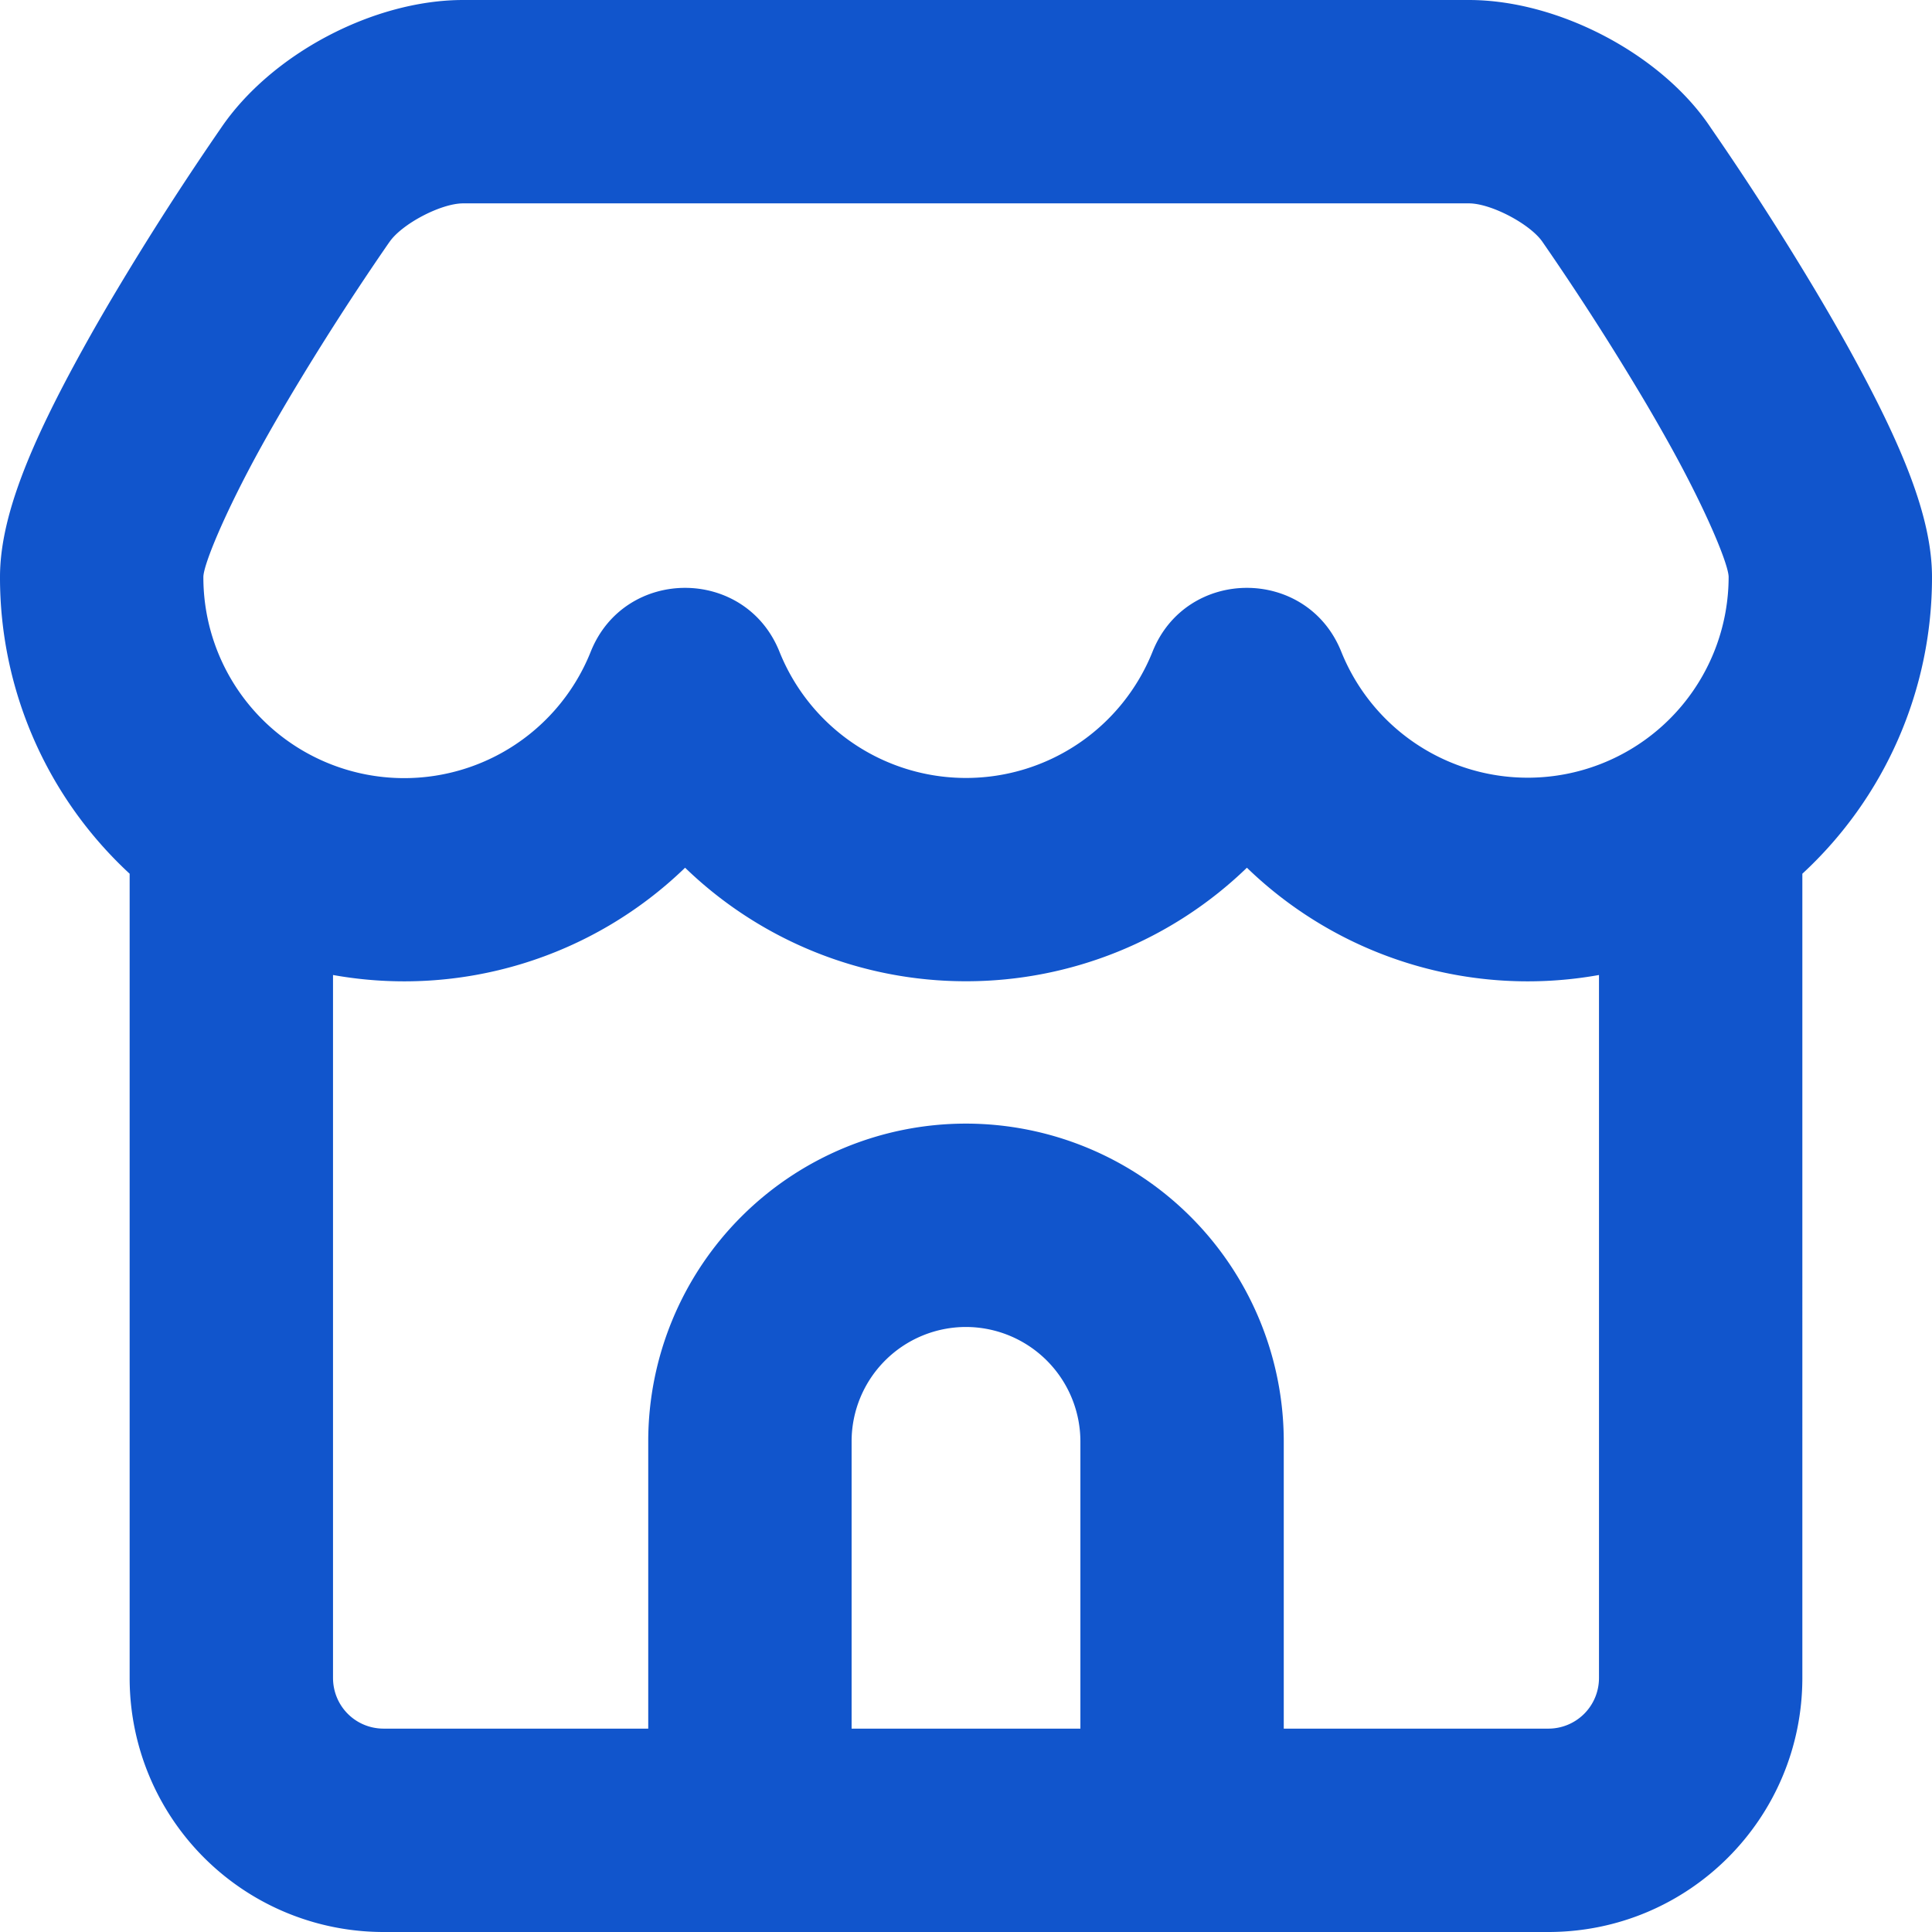 <svg width="38" height="38" viewBox="0 0 38 38" xmlns="http://www.w3.org/2000/svg"><title>shop-post-icon</title><path d="M31.45 19.177a7.942 7.942 0 0 1-6.925-2.11A7.942 7.942 0 0 1 19 19.3a7.942 7.942 0 0 1-5.525-2.233 7.942 7.942 0 0 1-6.925 2.11V33c0 .557.443 1 .997 1h5.203v-5.654A6.25 6.25 0 0 1 19 22.1a6.255 6.255 0 0 1 6.25 6.246V34h5.203a.995.995 0 0 0 .997-1V19.177zm4-1.992V33c0 2.762-2.232 5-4.997 5H7.547a4.994 4.994 0 0 1-4.997-5V17.185A7.929 7.929 0 0 1 0 11.35c0-1.17.58-2.585 1.629-4.483.202-.366.419-.743.65-1.13a57.844 57.844 0 0 1 2.064-3.214C5.331 1.063 7.344 0 9.11 0H28.89c1.779 0 3.813 1.083 4.762 2.518l.184.268a57.676 57.676 0 0 1 1.888 2.956c.23.387.448.765.65 1.13C37.42 8.768 38 10.18 38 11.35a7.929 7.929 0 0 1-2.55 5.835zM21.25 34v-5.654A2.255 2.255 0 0 0 19 26.1a2.251 2.251 0 0 0-2.25 2.246V34h4.5zM7.655 4.766a53.918 53.918 0 0 0-1.94 3.017c-.209.351-.405.691-.585 1.017C4.422 10.083 4 11.111 4 11.35a3.95 3.95 0 0 0 7.619 1.468c.67-1.674 3.041-1.674 3.712 0a3.952 3.952 0 0 0 7.338 0c.67-1.674 3.041-1.674 3.712 0A3.952 3.952 0 0 0 34 11.35c0-.239-.42-1.264-1.127-2.544a36.25 36.25 0 0 0-.585-1.018 53.75 53.75 0 0 0-1.943-3.021C30.112 4.415 29.333 4 28.891 4H9.11c-.441 0-1.216.41-1.454.766z" fill-rule="nonzero" fill="#15C"/></svg>